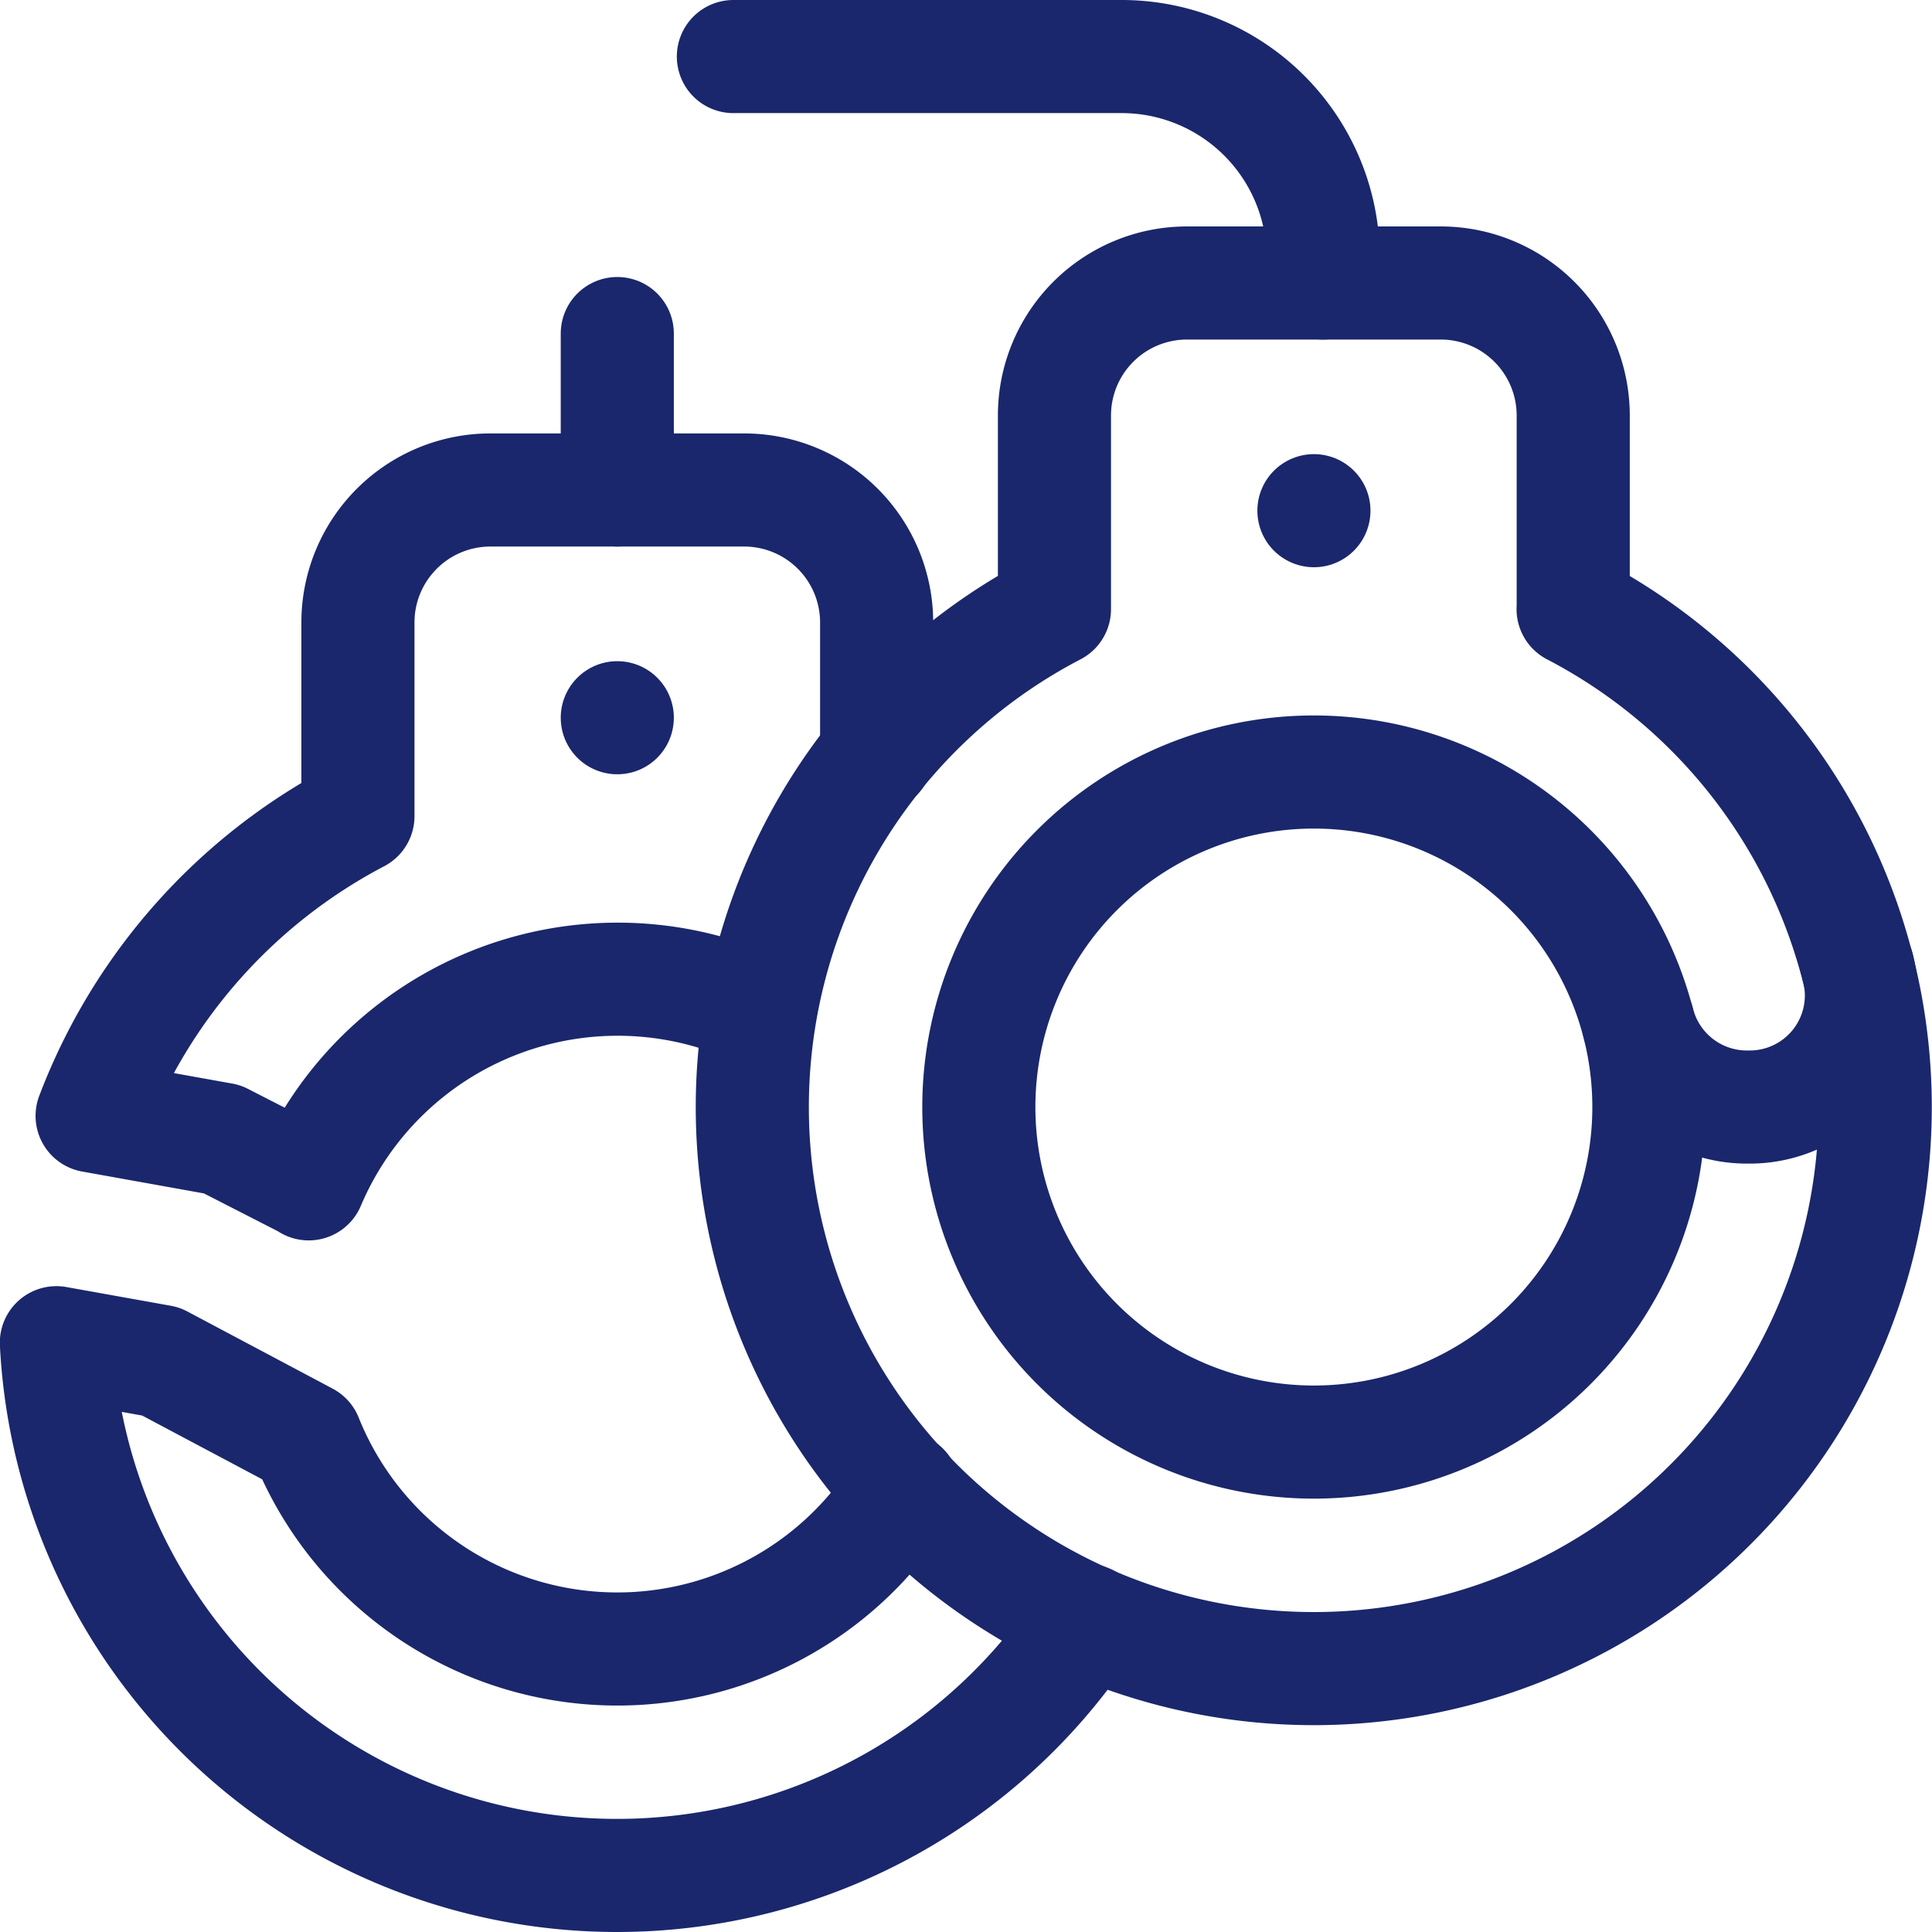 <svg xmlns="http://www.w3.org/2000/svg" width="34.162" height="34.163" viewBox="0 0 34.162 34.163">
  <g id="handcuffs" transform="translate(-14.103 -14.013)">
    <g id="Group_106" data-name="Group 106" transform="translate(18.699 15)">
      <g id="Group_104" data-name="Group 104" transform="translate(6.319 0.013)">
        <path id="Path_325" data-name="Path 325" d="M194.462,15.189h6.866a3.564,3.564,0,0,1,3.564,3.564h0v.44" transform="translate(-192.409 -15.189)" fill="none" stroke="#1a276c" stroke-linecap="round" stroke-linejoin="round" stroke-width="2"/>
        <line id="Line_23" data-name="Line 23" y1="2.766" transform="translate(0 4.898)" fill="none" stroke="#1a276c" stroke-linecap="round" stroke-linejoin="round" stroke-width="2"/>
        <g id="Group_103" data-name="Group 103" transform="translate(0 4.004)">
          <g id="Group_101" data-name="Group 101" transform="translate(0 7.687)">
            <line id="Line_24" data-name="Line 24" fill="none" stroke="#1a276c" stroke-linecap="round" stroke-linejoin="round" stroke-width="2"/>
          </g>
          <g id="Group_102" data-name="Group 102" transform="translate(2.39 0)">
            <path id="Path_326" data-name="Path 326" d="M214.03,80.955V77.531a2.343,2.343,0,0,0-2.343-2.343H207.2a2.343,2.343,0,0,0-2.343,2.343v3.424a9.928,9.928,0,1,0,9.171,0Zm-4.586,14.728a5.924,5.924,0,1,1,5.924-5.924A5.924,5.924,0,0,1,209.445,95.683Z" transform="translate(-199.517 -75.188)" fill="none" stroke="#1a276c" stroke-linecap="round" stroke-linejoin="round" stroke-width="2"/>
            <line id="Line_25" data-name="Line 25" transform="translate(9.928 4.026)" fill="none" stroke="#1a276c" stroke-linecap="round" stroke-linejoin="round" stroke-width="2"/>
            <path id="Path_327" data-name="Path 327" d="M434.236,257.589a1.982,1.982,0,0,0,1.914,1.495h.06a1.974,1.974,0,0,0,1.911-2.464" transform="translate(-418.574 -244.513)" fill="none" stroke="#1a276c" stroke-linecap="round" stroke-linejoin="round" stroke-width="2"/>
          </g>
        </g>
      </g>
    </g>
    <path id="Path_328" data-name="Path 328" d="M30.073,358.593a5.927,5.927,0,0,1-10.556-.887h0l-2.57-1.365L15.1,356.01h0a9.926,9.926,0,0,0,18.23,4.912" transform="translate(0 -318.255)" fill="none" stroke="#1a276c" stroke-linecap="round" stroke-linejoin="round" stroke-width="2"/>
    <path id="Path_329" data-name="Path 329" d="M38.374,134.739v-2.348a2.343,2.343,0,0,0-2.343-2.343H31.545a2.343,2.343,0,0,0-2.343,2.343v3.424a9.987,9.987,0,0,0-4.7,5.3h0l2.3.413,1.53.783,0,.006a5.931,5.931,0,0,1,7.765-3.153" transform="translate(-8.77 -107.371)" fill="none" stroke="#1a276c" stroke-linecap="round" stroke-linejoin="round" stroke-width="2"/>
  </g>
</svg>
